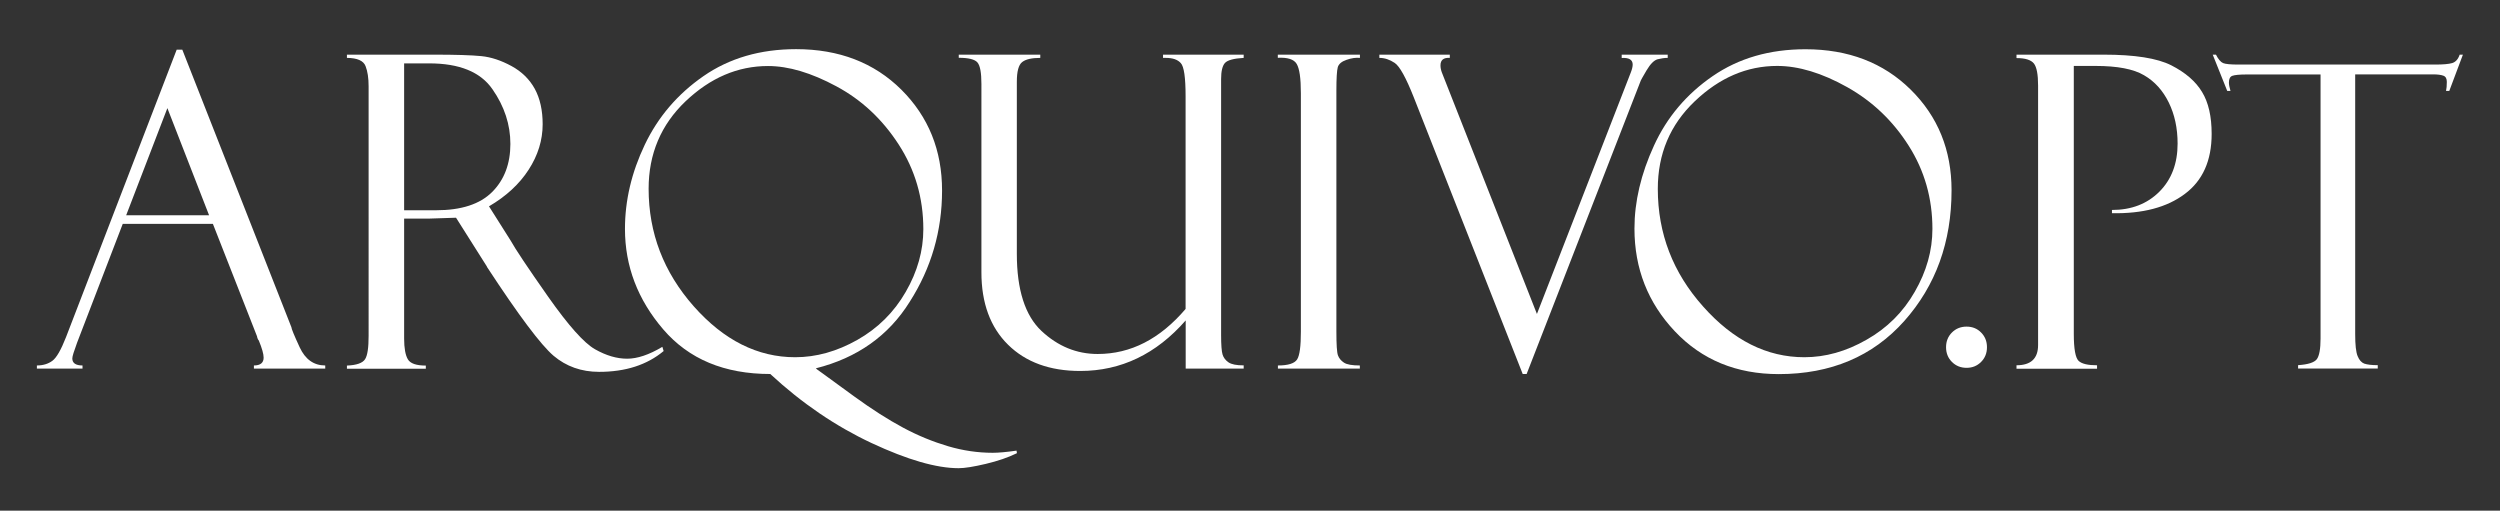 <?xml version="1.0" encoding="utf-8"?>
<!-- Generator: Adobe Illustrator 23.1.0, SVG Export Plug-In . SVG Version: 6.00 Build 0)  -->
<svg version="1.1" id="Layer_1" xmlns="http://www.w3.org/2000/svg" xmlns:xlink="http://www.w3.org/1999/xlink" x="0px" y="0px"
	 viewBox="0 0 254.81 52.05" style="enable-background:new 0 0 254.81 52.05;" xml:space="preserve">
<rect x="0" y="0" width="254.81" height="52.05" fill="#333333" stroke="none"/>
<style type="text/css">
	.st0{fill:#FFFFFF;}
</style>
<path class="st0" d="M200.44,33.29c0.59,0,1.09,0.2,1.48,0.6c0.4,0.4,0.6,0.9,0.6,1.5c0,0.6-0.2,1.1-0.6,1.5
	c-0.4,0.4-0.89,0.6-1.48,0.6c-0.59,0-1.09-0.2-1.49-0.6c-0.4-0.4-0.6-0.9-0.6-1.5c0-0.6,0.2-1.1,0.6-1.5
	C199.35,33.49,199.85,33.29,200.44,33.29"/>
<path class="st0" d="M21.7,22.82h-9.19L7.86,34.92c-0.32,0.87-0.49,1.4-0.49,1.61c0,0.48,0.35,0.72,1.04,0.72v0.32H3.76v-0.32
	c0.62,0,1.15-0.16,1.57-0.47c0.43-0.31,0.89-1.12,1.4-2.42L18.01,5.06h0.57L29.7,33.35c0,0.14,0.28,0.83,0.85,2.06
	c0.57,1.22,1.43,1.84,2.6,1.84v0.32h-7.27v-0.32c0.66,0,0.99-0.27,0.99-0.8c0-0.36-0.16-0.94-0.49-1.74
	c-0.06-0.06-0.11-0.15-0.15-0.28c-0.03-0.15-0.05-0.22-0.06-0.22L21.7,22.82z M12.86,21.94h8.45l-4.25-10.92L12.86,21.94z"/>
<path class="st0" d="M35.36,5.9V5.57h8.84c2.24,0,3.86,0.05,4.86,0.15c1,0.1,2.02,0.44,3.07,1.01c1.05,0.57,1.84,1.35,2.38,2.33
	c0.53,0.98,0.8,2.18,0.8,3.6c0,1.63-0.48,3.17-1.43,4.64c-0.95,1.47-2.3,2.71-4.04,3.73l2.2,3.48c0.48,0.87,1.75,2.77,3.82,5.72
	c2.07,2.94,3.66,4.73,4.79,5.37c1.13,0.64,2.22,0.96,3.27,0.96c1.04,0,2.24-0.4,3.59-1.21l0.13,0.43c-1.69,1.41-3.88,2.12-6.58,2.12
	c-1.8,0-3.35-0.55-4.64-1.64c-1.29-1.1-3.55-4.11-6.77-9.03l-0.04-0.09l-3.13-4.95l-2.77,0.09h-2.52v12.23
	c0,0.98,0.13,1.69,0.38,2.11c0.25,0.43,0.86,0.64,1.83,0.64v0.32h-8.04v-0.32c0.99-0.04,1.6-0.26,1.85-0.65
	c0.25-0.39,0.36-1.19,0.36-2.39V8.79c0-0.83-0.1-1.51-0.31-2.05C37.05,6.19,36.42,5.91,35.36,5.9 M41.19,6.45v14.98h3.26
	c2.57,0,4.47-0.62,5.71-1.86c1.24-1.24,1.86-2.88,1.86-4.9c0-1.97-0.61-3.83-1.83-5.58c-1.22-1.76-3.37-2.63-6.44-2.63H41.19z"/>
<path class="st0" d="M83.16,37.54c0.01,0.04,0.23,0.2,0.63,0.48l3.28,2.39c1.79,1.3,3.45,2.36,4.98,3.18
	c1.53,0.82,3.06,1.44,4.58,1.89c1.52,0.45,3.04,0.67,4.55,0.67c0.58,0,1.39-0.07,2.43-0.22l0.04,0.26c-0.89,0.44-1.95,0.8-3.17,1.09
	c-1.23,0.29-2.15,0.44-2.77,0.44c-2.26,0-5.21-0.85-8.87-2.56c-3.65-1.71-7.1-4.05-10.33-7.04c-4.67,0-8.3-1.51-10.91-4.55
	c-2.6-3.03-3.9-6.44-3.9-10.24c0-2.89,0.67-5.75,2.02-8.58c1.35-2.83,3.34-5.16,5.98-6.99c2.64-1.83,5.79-2.75,9.44-2.75
	c4.38,0,7.96,1.38,10.73,4.13c2.77,2.76,4.15,6.18,4.15,10.28c0,4.1-1.09,7.88-3.29,11.33C90.57,34.22,87.37,36.48,83.16,37.54
	 M81.05,36.41c2.14,0,4.25-0.59,6.34-1.77c2.08-1.18,3.73-2.81,4.92-4.88c1.2-2.07,1.8-4.21,1.8-6.4c0-3.18-0.84-6.05-2.51-8.63
	c-1.67-2.58-3.78-4.55-6.35-5.93c-2.56-1.38-4.88-2.07-6.97-2.07c-3.09,0-5.88,1.2-8.4,3.59c-2.51,2.39-3.77,5.37-3.77,8.92
	c0,4.51,1.53,8.5,4.59,11.97C73.77,34.68,77.22,36.41,81.05,36.41"/>
<path class="st0" d="M126.76,37.57h-5.91v-4.91c-3,3.43-6.59,5.15-10.75,5.15c-3.09,0-5.54-0.89-7.35-2.67
	c-1.81-1.78-2.72-4.24-2.72-7.39V8.57c0-1.16-0.13-1.89-0.41-2.21c-0.27-0.31-0.9-0.47-1.9-0.47V5.57h8.31V5.9
	c-0.87,0-1.49,0.14-1.85,0.43c-0.36,0.28-0.54,0.95-0.54,2v17.54c0,3.67,0.84,6.29,2.51,7.86c1.68,1.57,3.59,2.35,5.73,2.35
	c3.37,0,6.35-1.53,8.96-4.59V9.81c0-1.9-0.16-3.03-0.49-3.38c-0.32-0.36-0.83-0.53-1.52-0.53h-0.29V5.57h8.22V5.9
	c-1.01,0.06-1.65,0.23-1.91,0.52c-0.26,0.29-0.39,0.84-0.39,1.65v26.05c0,1.03,0.05,1.7,0.15,2.02c0.1,0.32,0.3,0.58,0.6,0.79
	c0.31,0.21,0.82,0.31,1.55,0.31V37.57z"/>
<path class="st0" d="M138.61,5.57V5.9c-0.41-0.04-0.87,0.02-1.37,0.2c-0.5,0.17-0.8,0.43-0.89,0.76c-0.09,0.33-0.14,1.12-0.14,2.37
	v24.55c0,1.33,0.05,2.15,0.16,2.44c0.11,0.3,0.31,0.54,0.61,0.74c0.3,0.2,0.85,0.29,1.62,0.29v0.32h-8.35v-0.32
	c1.05,0,1.7-0.21,1.96-0.62c0.26-0.41,0.38-1.35,0.38-2.81V9.5c0-1.52-0.14-2.51-0.43-2.99c-0.28-0.47-0.93-0.67-1.92-0.62V5.57
	H138.61z"/>
<path class="st0" d="M155.6,38.12h-0.4L144.09,9.9c-0.79-1.99-1.43-3.15-1.94-3.49c-0.51-0.34-1.03-0.51-1.56-0.51V5.57h7.18V5.9
	c-0.63-0.04-0.95,0.21-0.95,0.76c0,0.22,0.04,0.45,0.13,0.7l9.7,24.64l9.57-24.62c0.13-0.33,0.19-0.6,0.19-0.8
	c0-0.49-0.38-0.72-1.12-0.67V5.57h4.69V5.9c-0.33,0-0.67,0.05-1.03,0.14c-0.36,0.1-0.73,0.47-1.12,1.12c-0.38,0.65-0.58,1-0.59,1.04
	L155.6,38.12z"/>
<path class="st0" d="M184.02,5.02c4.37,0,7.94,1.37,10.72,4.11c2.78,2.74,4.17,6.16,4.17,10.26c0,5.28-1.61,9.72-4.82,13.33
	c-3.21,3.6-7.48,5.41-12.79,5.41c-4.31,0-7.84-1.45-10.59-4.36c-2.75-2.91-4.12-6.4-4.12-10.47c0-2.75,0.66-5.57,1.99-8.46
	c1.32-2.89,3.32-5.25,5.98-7.08C177.22,5.93,180.37,5.02,184.02,5.02 M183.91,36.41c2.14,0,4.25-0.59,6.33-1.78
	c2.09-1.18,3.73-2.81,4.92-4.89c1.2-2.08,1.8-4.21,1.8-6.41c0-3.11-0.8-5.93-2.42-8.48c-1.61-2.54-3.7-4.53-6.27-5.97
	c-2.57-1.44-4.95-2.16-7.13-2.16c-3.09,0-5.88,1.2-8.4,3.6s-3.77,5.37-3.77,8.93c0,4.55,1.54,8.54,4.61,11.98
	C176.65,34.69,180.09,36.41,183.91,36.41"/>
<path class="st0" d="M205.53,5.92V5.57h8.89c3.16,0,5.45,0.36,6.89,1.09c1.43,0.73,2.48,1.63,3.13,2.71
	c0.66,1.08,0.98,2.51,0.98,4.28c0,2.72-0.91,4.76-2.74,6.12c-1.82,1.37-4.3,2.02-7.42,1.96V21.4c1.98,0,3.59-0.62,4.83-1.86
	c1.24-1.24,1.86-2.88,1.86-4.9c0-1.57-0.3-2.97-0.9-4.19c-0.6-1.22-1.43-2.15-2.52-2.78c-1.08-0.64-2.73-0.95-4.95-0.95h-2.21v27.31
	c0,1.54,0.17,2.46,0.5,2.76c0.33,0.3,0.95,0.44,1.87,0.44v0.35h-8.21v-0.35c1.47,0,2.2-0.69,2.2-2.06V8.72
	c0-1.13-0.14-1.87-0.42-2.24C207.02,6.11,206.43,5.92,205.53,5.92"/>
<path class="st0" d="M251.03,5.57l-1.39,3.7h-0.33c0.05-0.23,0.08-0.53,0.08-0.92c0-0.33-0.11-0.54-0.34-0.63
	c-0.23-0.09-0.59-0.14-1.08-0.14h-7.92v26.48c0,1.09,0.08,1.84,0.25,2.24c0.16,0.4,0.39,0.65,0.67,0.76
	c0.29,0.1,0.74,0.16,1.38,0.16v0.34h-8.12v-0.34c1.02-0.07,1.65-0.27,1.91-0.61c0.25-0.34,0.38-1.04,0.38-2.1V7.59h-7.51
	c-0.76,0-1.25,0.05-1.49,0.14c-0.23,0.09-0.34,0.32-0.34,0.69c0,0.19,0.05,0.47,0.16,0.85h-0.33l-1.48-3.7h0.33
	c0.24,0.48,0.49,0.76,0.73,0.86c0.24,0.1,0.76,0.15,1.55,0.15h20.08c0.79,0,1.37-0.05,1.71-0.15c0.35-0.1,0.61-0.39,0.77-0.86
	H251.03z"/>
</svg>
